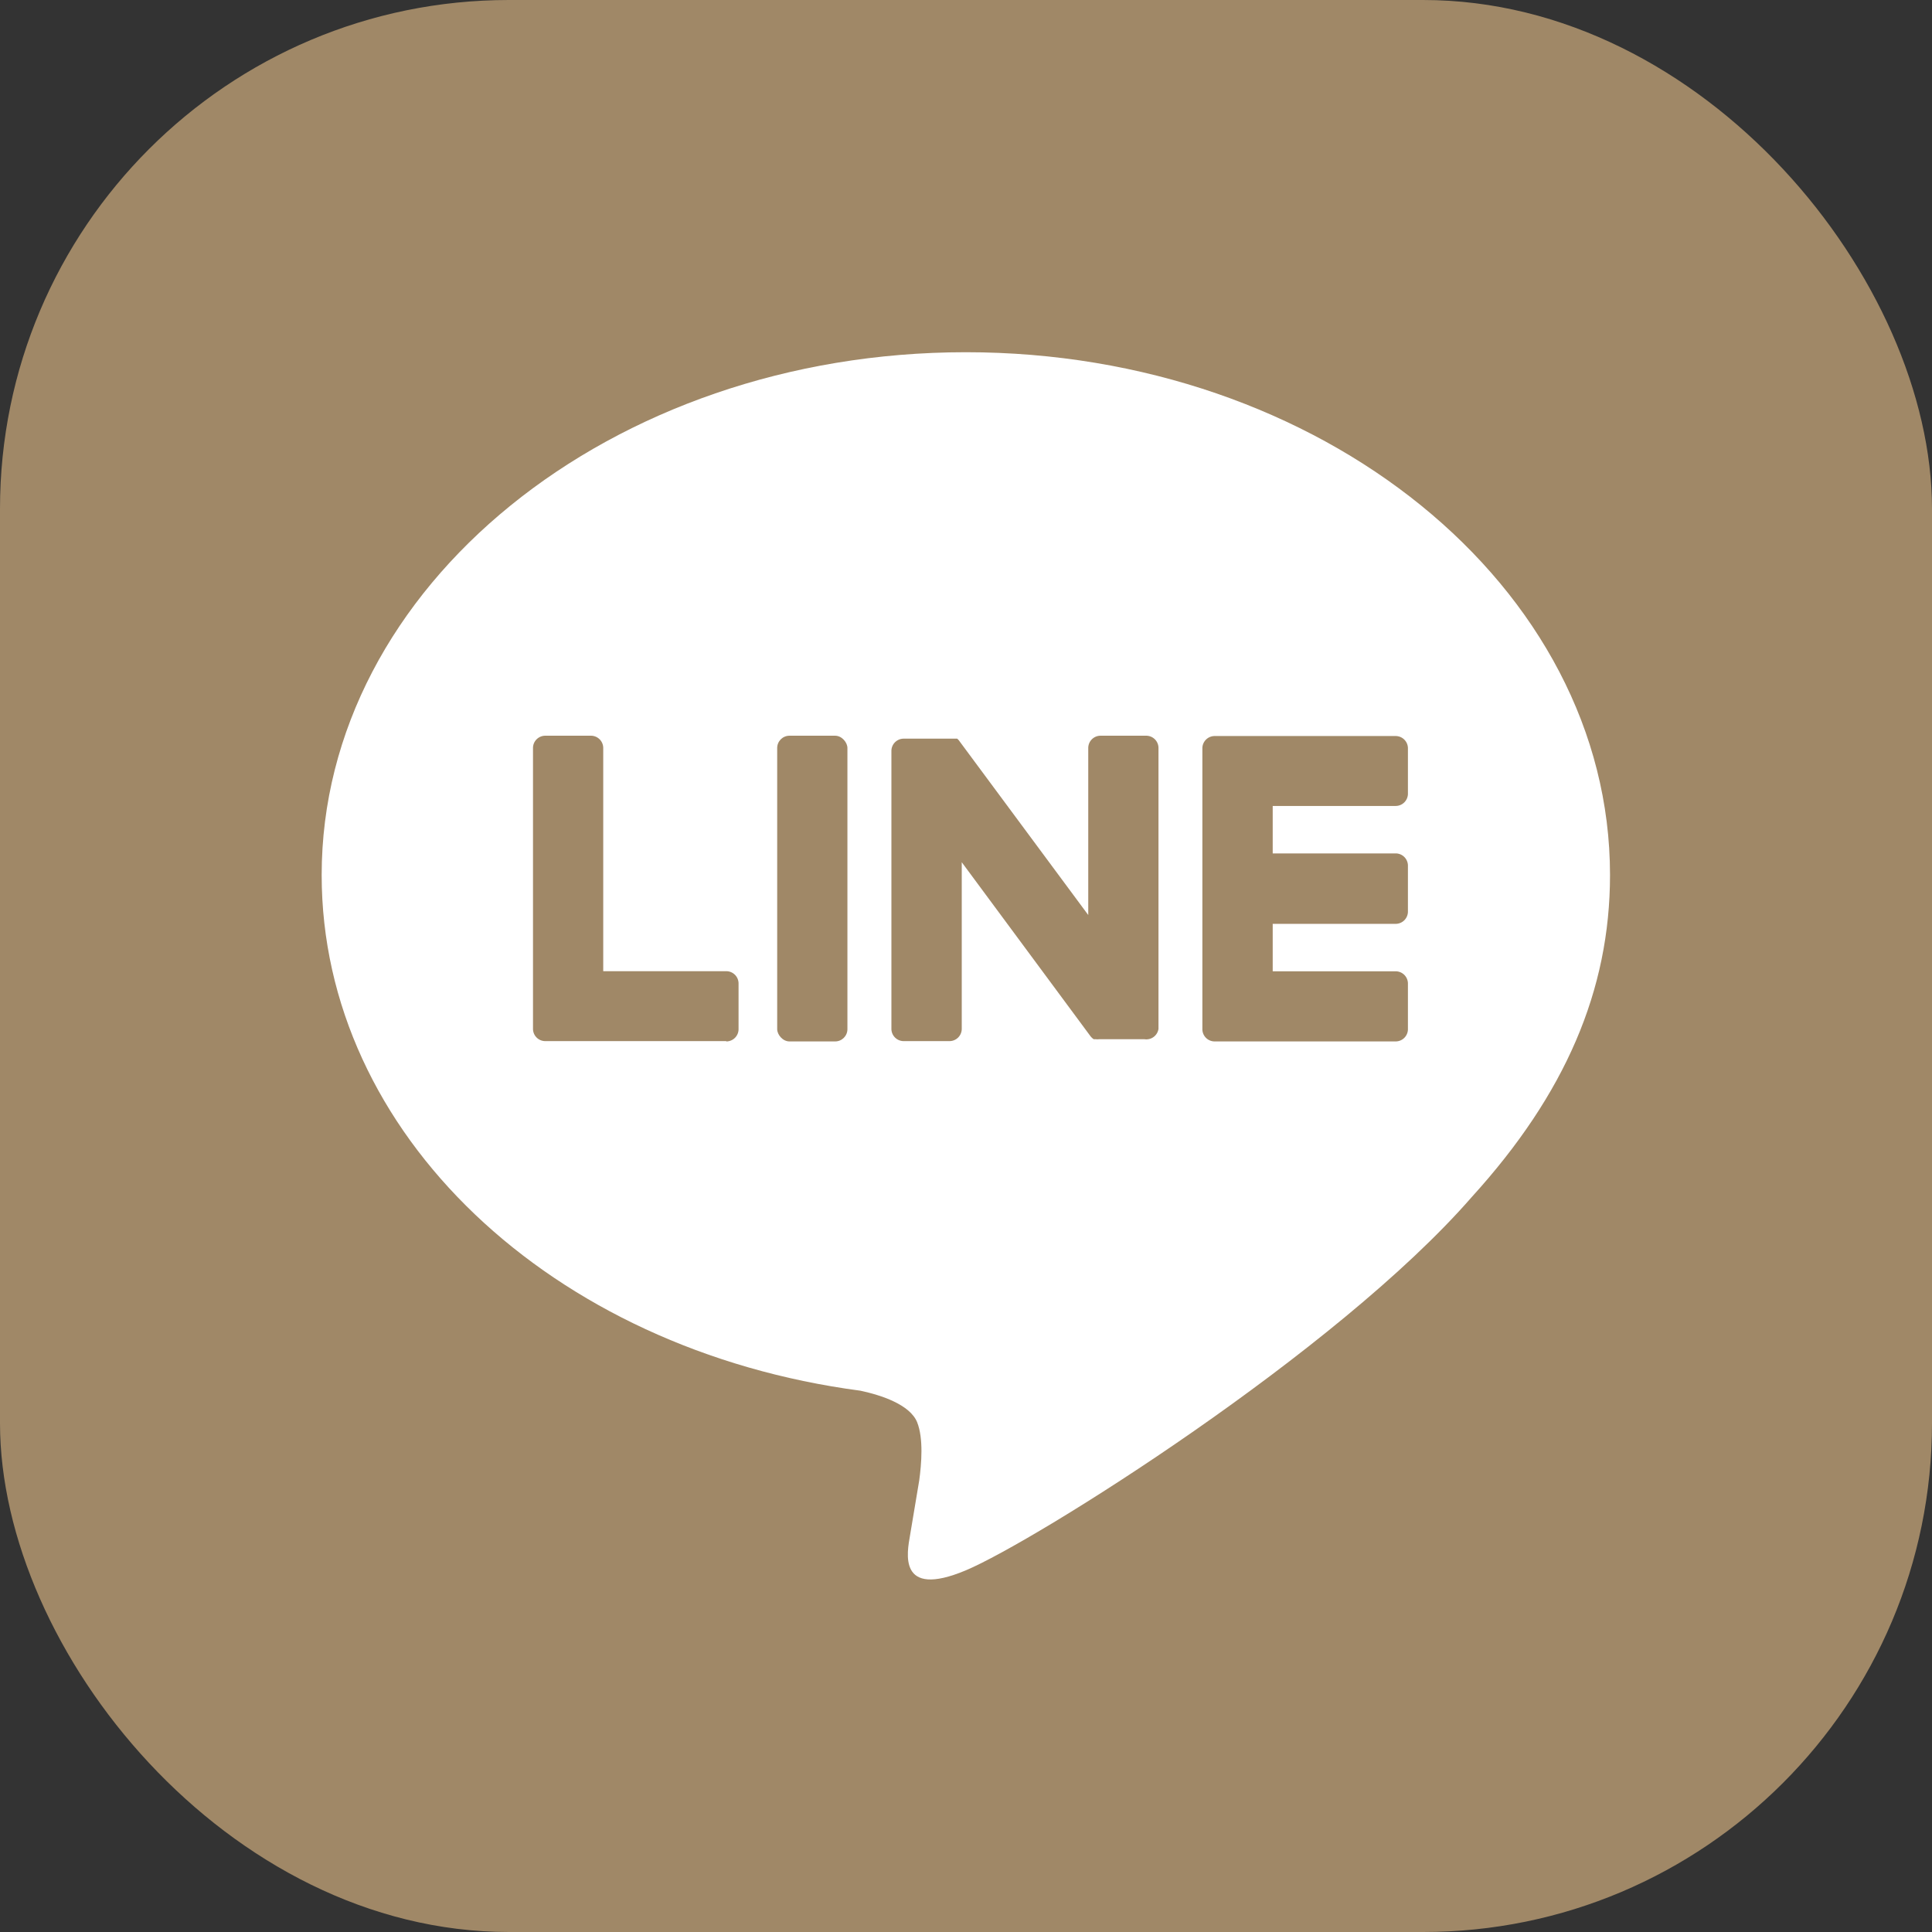 <svg xmlns="http://www.w3.org/2000/svg" viewBox="0 0 184.03 184.03"><rect x="0" y="0" width="184.03" height="184.03" fill="#333333" stroke="none"/><defs><style>.cls-1{fill:#a08867;}.cls-2{fill:#fff;}</style></defs><g id="レイヤー_2" data-name="レイヤー 2"><g id="レイヤー_1-2" data-name="レイヤー 1"><rect class="cls-1" width="184.03" height="184.03" rx="48.47"/><path class="cls-2" d="M153.36,83.35c0-27.46-27.53-49.8-61.36-49.8S30.64,55.89,30.64,83.35c0,24.61,21.83,45.22,51.32,49.12,2,.43,4.71,1.32,5.4,3,.62,1.55.41,4,.2,5.54,0,0-.72,4.33-.88,5.26-.26,1.55-1.23,6.06,5.32,3.31S127.33,128.8,140.21,114h0C149.09,104.23,153.36,94.33,153.36,83.35Z"/><path class="cls-1" d="M132.94,99.2H115.71A1.17,1.17,0,0,1,114.53,98v0h0V71.28h0v0a1.17,1.17,0,0,1,1.18-1.17h17.23a1.17,1.17,0,0,1,1.17,1.17V75.6a1.17,1.17,0,0,1-1.17,1.17H121.23v4.52h11.71a1.17,1.17,0,0,1,1.17,1.17v4.36A1.17,1.17,0,0,1,132.94,88H121.23v4.52h11.71a1.17,1.17,0,0,1,1.17,1.17V98A1.17,1.17,0,0,1,132.94,99.2Z"/><path class="cls-1" d="M69.18,99.2A1.17,1.17,0,0,0,70.35,98V93.68a1.17,1.17,0,0,0-1.17-1.17H57.46V71.25a1.17,1.17,0,0,0-1.17-1.17H51.94a1.17,1.17,0,0,0-1.17,1.17V98h0v0a1.17,1.17,0,0,0,1.17,1.17H69.18Z"/><rect class="cls-1" x="74.03" y="70.08" width="6.69" height="29.12" rx="1.17"/><path class="cls-1" d="M109.18,70.08h-4.35a1.17,1.17,0,0,0-1.17,1.17V87.16L91.4,70.61a.94.94,0,0,0-.09-.12h0l-.07-.07,0,0-.06-.06,0,0-.07,0,0,0-.07,0,0,0-.07,0h0l-.07,0h0l-.07,0H86.08a1.17,1.17,0,0,0-1.17,1.17V98a1.17,1.17,0,0,0,1.17,1.17h4.35A1.17,1.17,0,0,0,91.61,98V82.13L103.87,98.7a1.42,1.42,0,0,0,.31.29h0l.07,0,0,0,0,0,.06,0h0l.08,0h0a1.45,1.45,0,0,0,.3,0h4.33A1.17,1.17,0,0,0,110.35,98V71.25A1.17,1.17,0,0,0,109.18,70.08Z"/></g></g></svg>